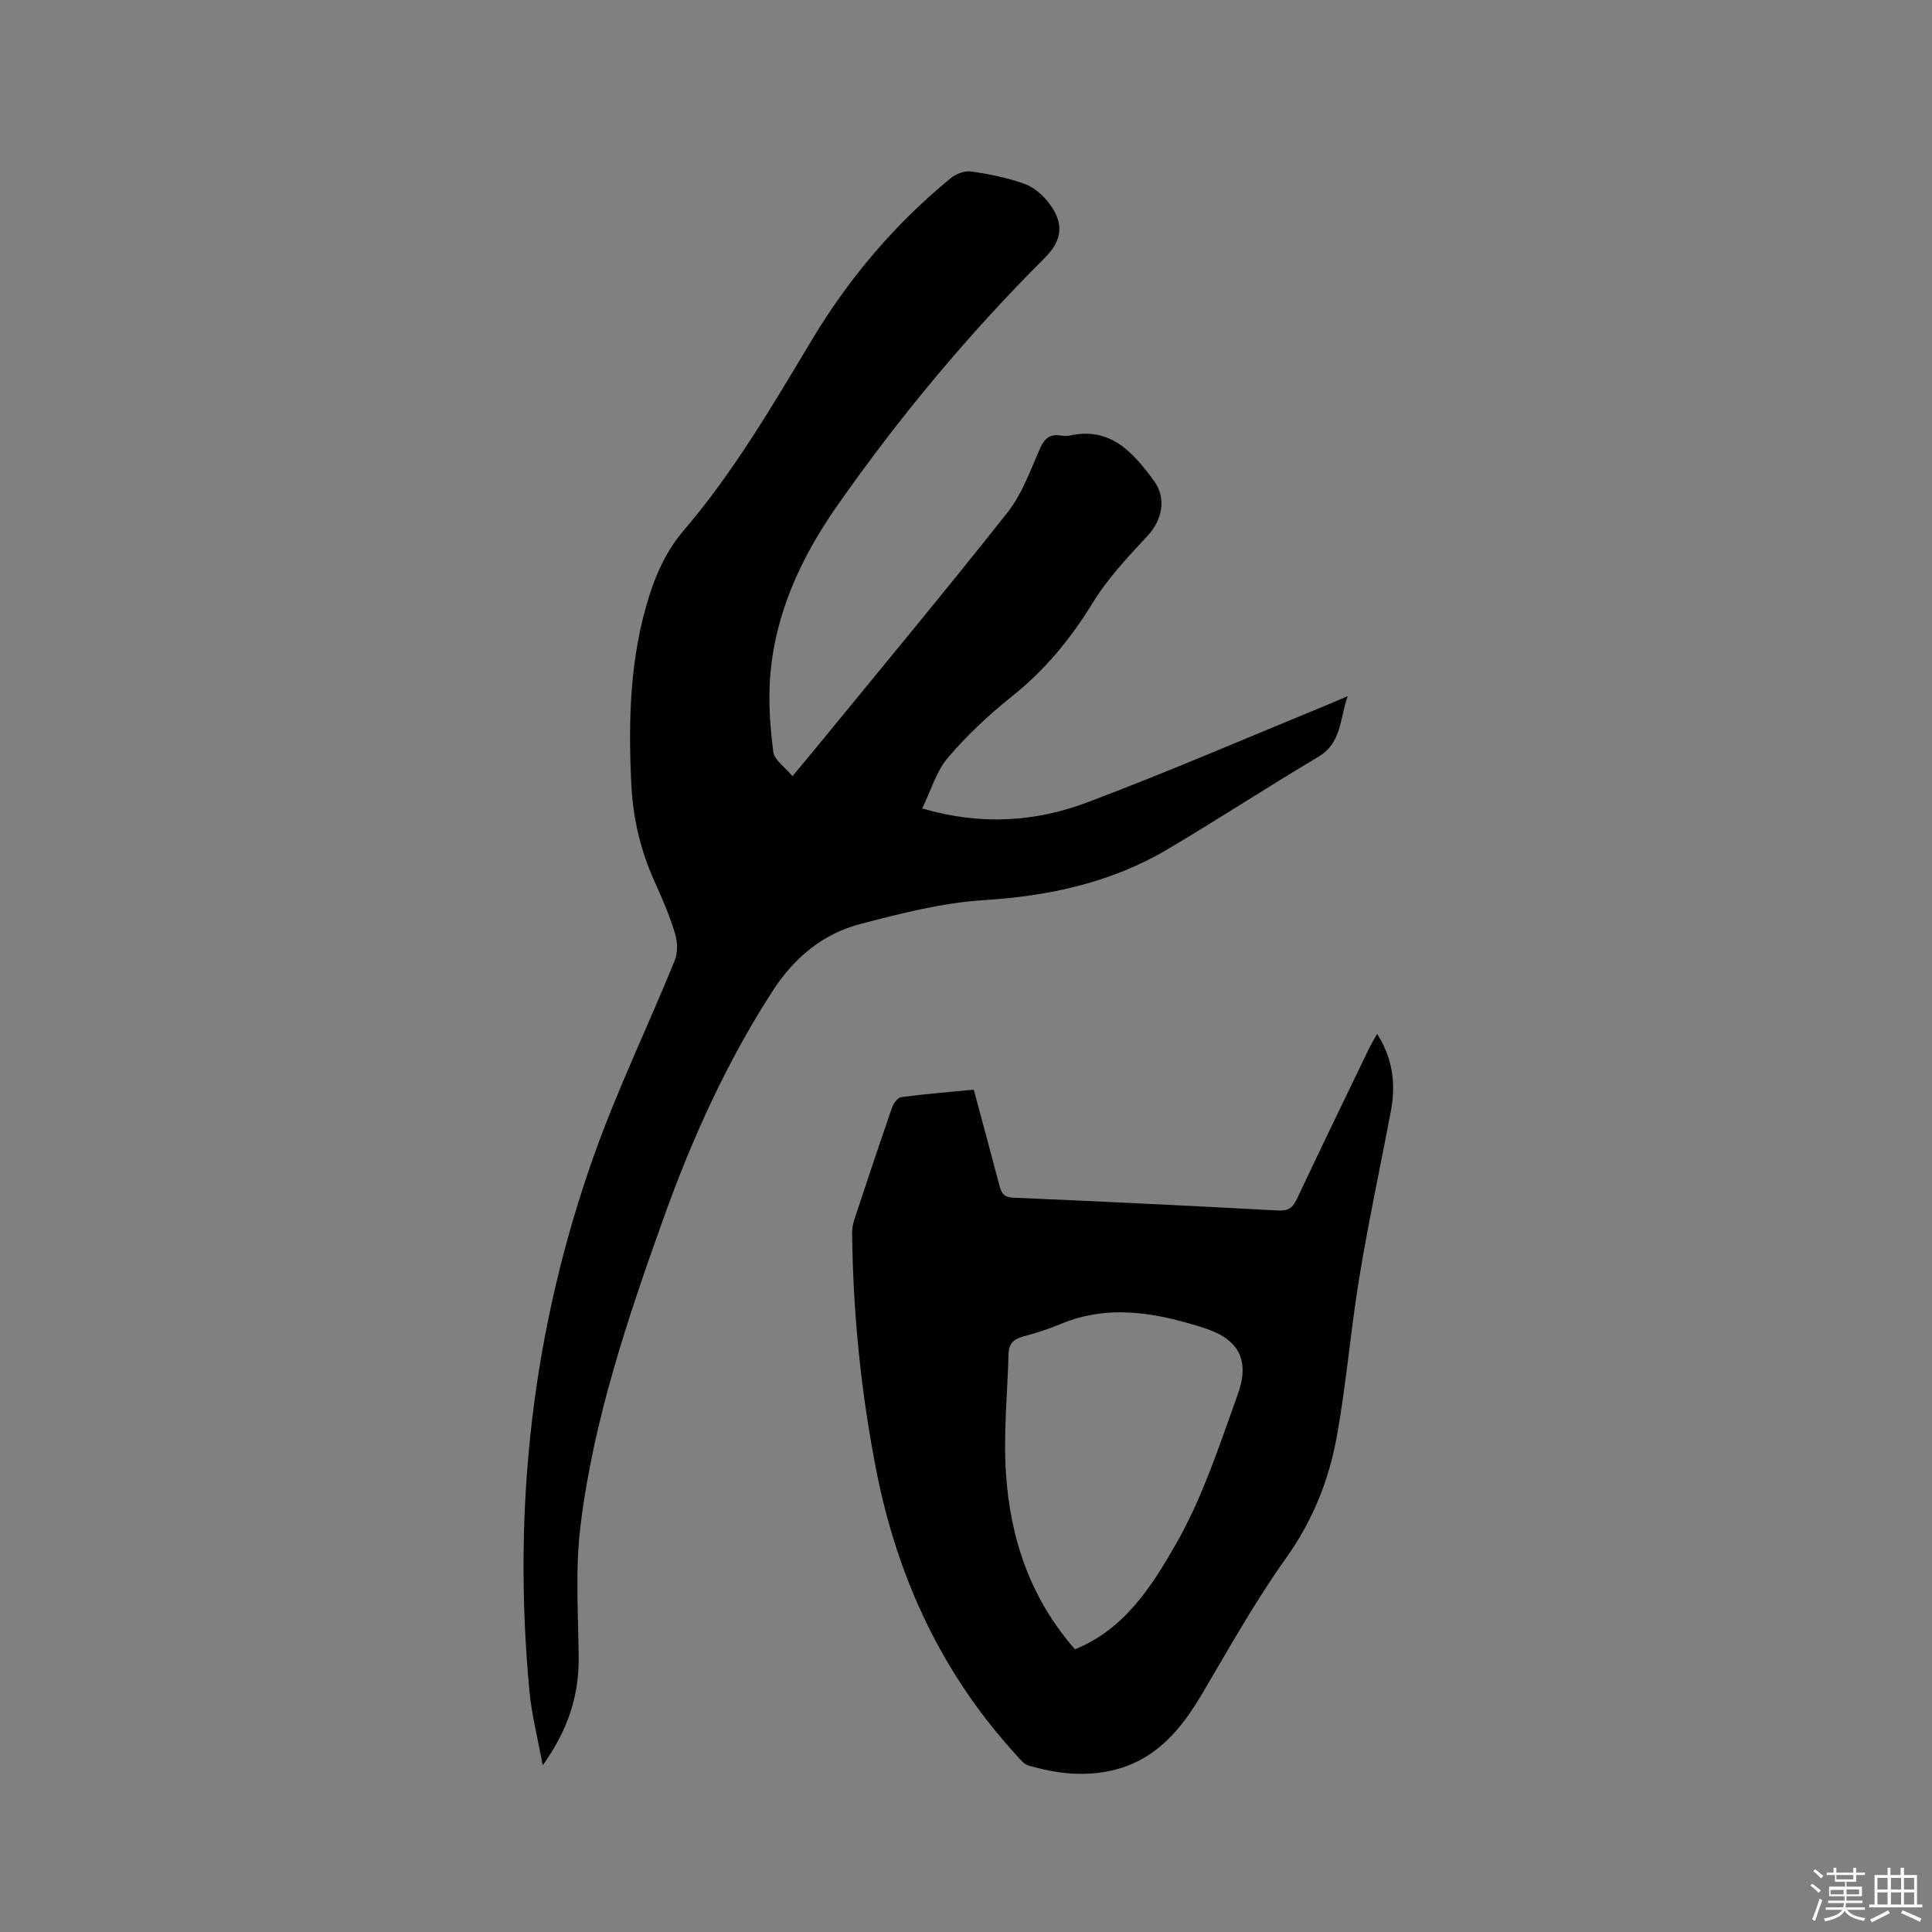 <svg enable-background="new 0 0 400 400" viewBox="0 0 400 400" xmlns="http://www.w3.org/2000/svg"><rect x="0" y="0" width="400" height="400" fill="#808080" stroke="none"/><path d="m374.8 390.4.4-.4c.7.5 1.3 1 1.8 1.4l-.5.5c-.5-.6-1.1-1.1-1.7-1.5zm1 7.3-.6-.3c.5-1.4 1.1-2.8 1.5-4.3.2.1.4.2.6.3-.5 1.3-1 2.8-1.5 4.3zm-.4-10.3.4-.4c.4.3 1 .8 1.7 1.4l-.5.5c-.4-.5-1-1-1.6-1.5zm2.5.3h1.7v-1h.6v1h3.5v-1h.6v1h1.8v.5h-1.8v1.4h-2v1h3.2v2h-3.2v.9h3.3v.5h-3.4c0 .3-.1.6-.1.9h4v.5h-3.7c.7.9 1.9 1.5 3.8 1.7-.1.2-.2.4-.3.6-2.1-.4-3.5-1.1-4-2.1-.4 1-1.8 1.7-4 2.2-.1-.2-.2-.4-.3-.6 2.1-.4 3.4-1 3.8-1.8h-3.4v-.5h3.6c.1-.3.1-.6.2-.9h-3.3v-.5h3.4c0-.3 0-.6 0-.9h-3.2v-2h3.3v-1h-2.1v-1.4h-1.7v-.5zm1.1 3.5v1h2.7c0-.3 0-.4 0-.4 0-.1 0-.2 0-.2 0-.1 0-.2 0-.3h-2.7zm1.2-3v.9h3.5v-.9zm4.7 3h-2.6v.6.4h2.6z" fill="#fbfafc"/><path d="m393.6 386.7h.6v1.5h2.7v6.1h1.1v.6h-11v-.6h1.1v-6.1h2.7v-1.5h.6v1.5h2.1v-1.5zm-2.7 8.8.4.6c-1.2.6-2.5 1.3-3.8 1.9-.1-.2-.2-.4-.3-.6 1.2-.6 2.5-1.2 3.7-1.9zm-2.2-6.7v2.4h2.1v-2.4zm0 3v2.5h2.1v-2.5zm2.8-3v2.4h2.1v-2.4zm0 3v2.5h2.1v-2.5zm6 6.1c-1.4-.7-2.7-1.3-3.9-1.8l.3-.6c1.5.6 2.7 1.2 3.9 1.7zm-1.2-9.1h-2.1v2.4h2.1zm-2.1 3v2.5h2.1v-2.5z" fill="#fbfafc"/><g fill="#010000"><path d="m190.93 167.38c12.14 3.56 23.44 2.8 34.21-1.27 16.82-6.34 33.34-13.49 49.98-20.31 1.07-.44 2.13-.91 3.9-1.66-1.68 4.79-1.22 9.66-6.09 12.56-10.47 6.22-20.66 12.89-31.14 19.1-11.73 6.95-24.56 9.72-38.16 10.57-8.57.54-17.12 2.75-25.49 4.93-7.83 2.04-13.73 6.99-18.22 13.94-9.55 14.78-16.7 30.66-22.6 47.14-7.42 20.75-14.48 41.67-17.15 63.64-1.08 8.88-.47 17.98-.36 26.98.09 8.03-2.19 15.16-7.45 22.49-1.04-5.67-2.28-10.46-2.74-15.31-3.58-37.99.59-75.13 13.4-111.09 4.86-13.64 11.19-26.75 16.66-40.18.67-1.64.61-3.9.08-5.63-1.1-3.63-2.6-7.16-4.18-10.63-2.93-6.44-4.52-13.14-4.87-20.23-.65-13.2-.33-26.28 3.7-39.02 1.57-4.97 3.69-9.54 7.18-13.62 10.37-12.13 18.38-25.88 26.57-39.52 7.64-12.73 17.17-23.92 28.66-33.36 1.09-.9 2.9-1.59 4.23-1.4 3.74.54 7.51 1.29 11.05 2.56 1.95.7 3.82 2.34 5.11 4.03 3.17 4.15 2.73 7.69-.92 11.32-15.87 15.84-30.17 33.02-43.02 51.39-7.43 10.63-12.83 22.25-13.82 35.38-.39 5.13 0 10.37.65 15.48.22 1.69 2.39 3.13 3.97 5.04 1.97-2.37 3.52-4.2 5.03-6.05 13.22-16.17 26.59-32.22 39.53-48.6 3.01-3.81 4.7-8.7 6.71-13.22.92-2.06 2.03-3.01 4.25-2.66.62.1 1.3.13 1.9 0 8.46-1.85 13.1 3.51 17.39 9.33 2.72 3.7 1.73 8.21-1.32 11.47-4.09 4.38-8.27 8.85-11.38 13.92-4.55 7.44-9.9 13.89-16.72 19.33-4.77 3.8-9.29 8.06-13.24 12.69-2.38 2.8-3.45 6.69-5.29 10.47z"/><path d="m201.61 225.6c1.8 6.7 3.56 13.22 5.28 19.74.4 1.53.83 2.54 2.84 2.62 18.31.79 36.61 1.68 54.91 2.66 2.06.11 2.99-.52 3.83-2.31 4.92-10.43 9.95-20.81 14.96-31.2.45-.92.99-1.8 1.68-3.06 3.32 5.2 3.9 10.49 2.85 16.03-2.16 11.43-4.62 22.81-6.51 34.29-1.81 10.96-2.7 22.08-4.67 33-1.64 9.07-5 17.49-10.53 25.23-6.44 9.02-11.86 18.8-17.53 28.36-4.41 7.44-9.72 13.62-18.62 15.62-5.84 1.31-11.58.59-17.22-1.07-.91-.27-1.65-1.25-2.35-2.02-15.54-16.92-24.79-36.88-29.16-59.35-3.15-16.18-4.77-32.47-4.95-48.92-.01-.93.19-1.9.48-2.78 2.56-7.73 5.13-15.46 7.8-23.16.3-.85 1.17-2.03 1.9-2.13 4.92-.65 9.87-1.05 15.01-1.55zm20.95 115.87c10.35-4.18 15.95-13.17 20.88-21.75 5.52-9.62 9.02-20.47 12.82-31 2.56-7.1.26-11.47-6.98-13.78-9.75-3.12-19.68-5.01-29.73-.8-2.53 1.06-5.17 1.88-7.82 2.6-1.92.52-2.87 1.56-2.92 3.53-.22 8.23-1.08 16.51-.54 24.69.86 13.44 4.99 25.91 14.29 36.51z"/></g></svg>